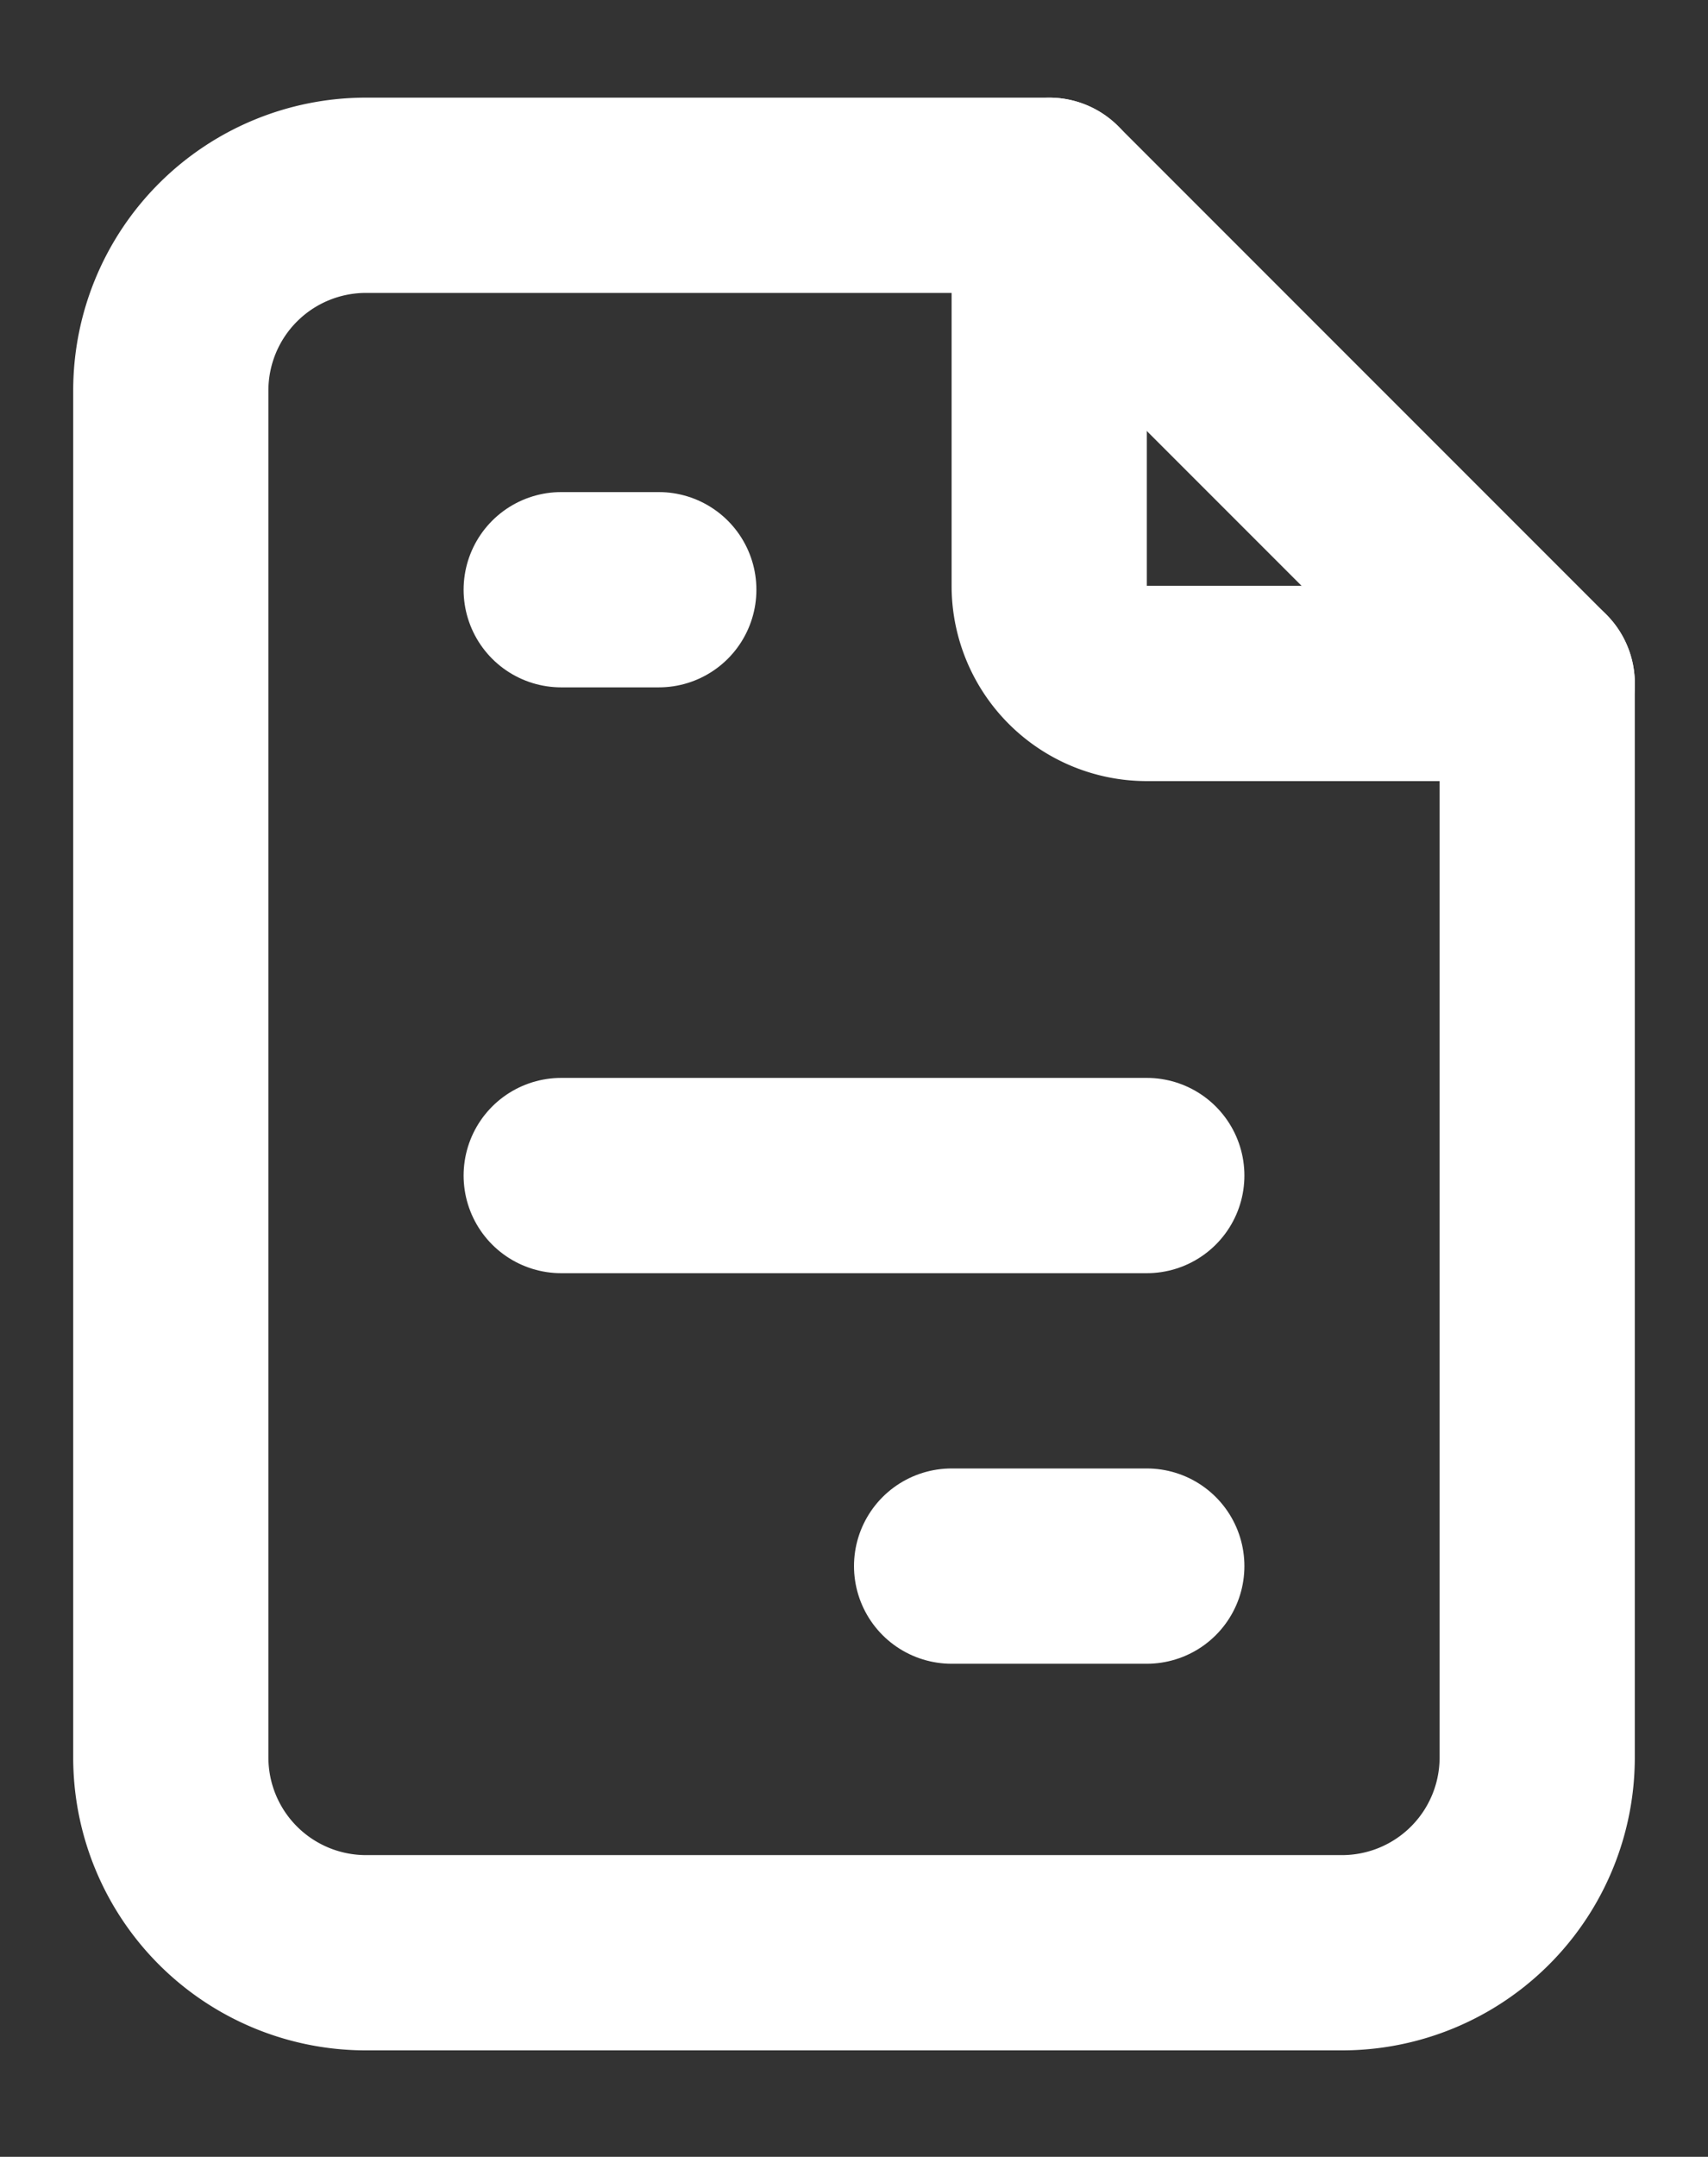 <svg xmlns="http://www.w3.org/2000/svg" viewBox="0 0 17.5 22.09"><rect x="0" y="0" width="17.5" height="22.09" fill="#333333" stroke="none"/><defs><style>.cls-1,.cls-2{fill:none;}.cls-2{stroke:#fff;stroke-linecap:round;stroke-linejoin:round;stroke-width:2px;}</style></defs><g id="圖層_5" data-name="圖層 5"><path id="Path_378" data-name="Path 378" class="cls-1" d="M-3.25-1h24V23h-24Z"/><path id="Path_379" data-name="Path 379" class="cls-2" d="M10.75,2V6a1,1,0,0,0,1,1h4"/><path id="Path_380" data-name="Path 380" class="cls-2" d="M13.75,20h-10a2,2,0,0,1-2-2V4a2,2,0,0,1,2-2h7l5,5V18A2,2,0,0,1,13.75,20Z"/><line id="Line_12" data-name="Line 12" class="cls-2" x1="5.75" y1="6.04" x2="6.75" y2="6.04"/><line id="Line_13" data-name="Line 13" class="cls-2" x1="5.75" y1="12.04" x2="11.75" y2="12.04"/><line id="Line_14" data-name="Line 14" class="cls-2" x1="9.75" y1="16.04" x2="11.75" y2="16.04"/></g></svg>
